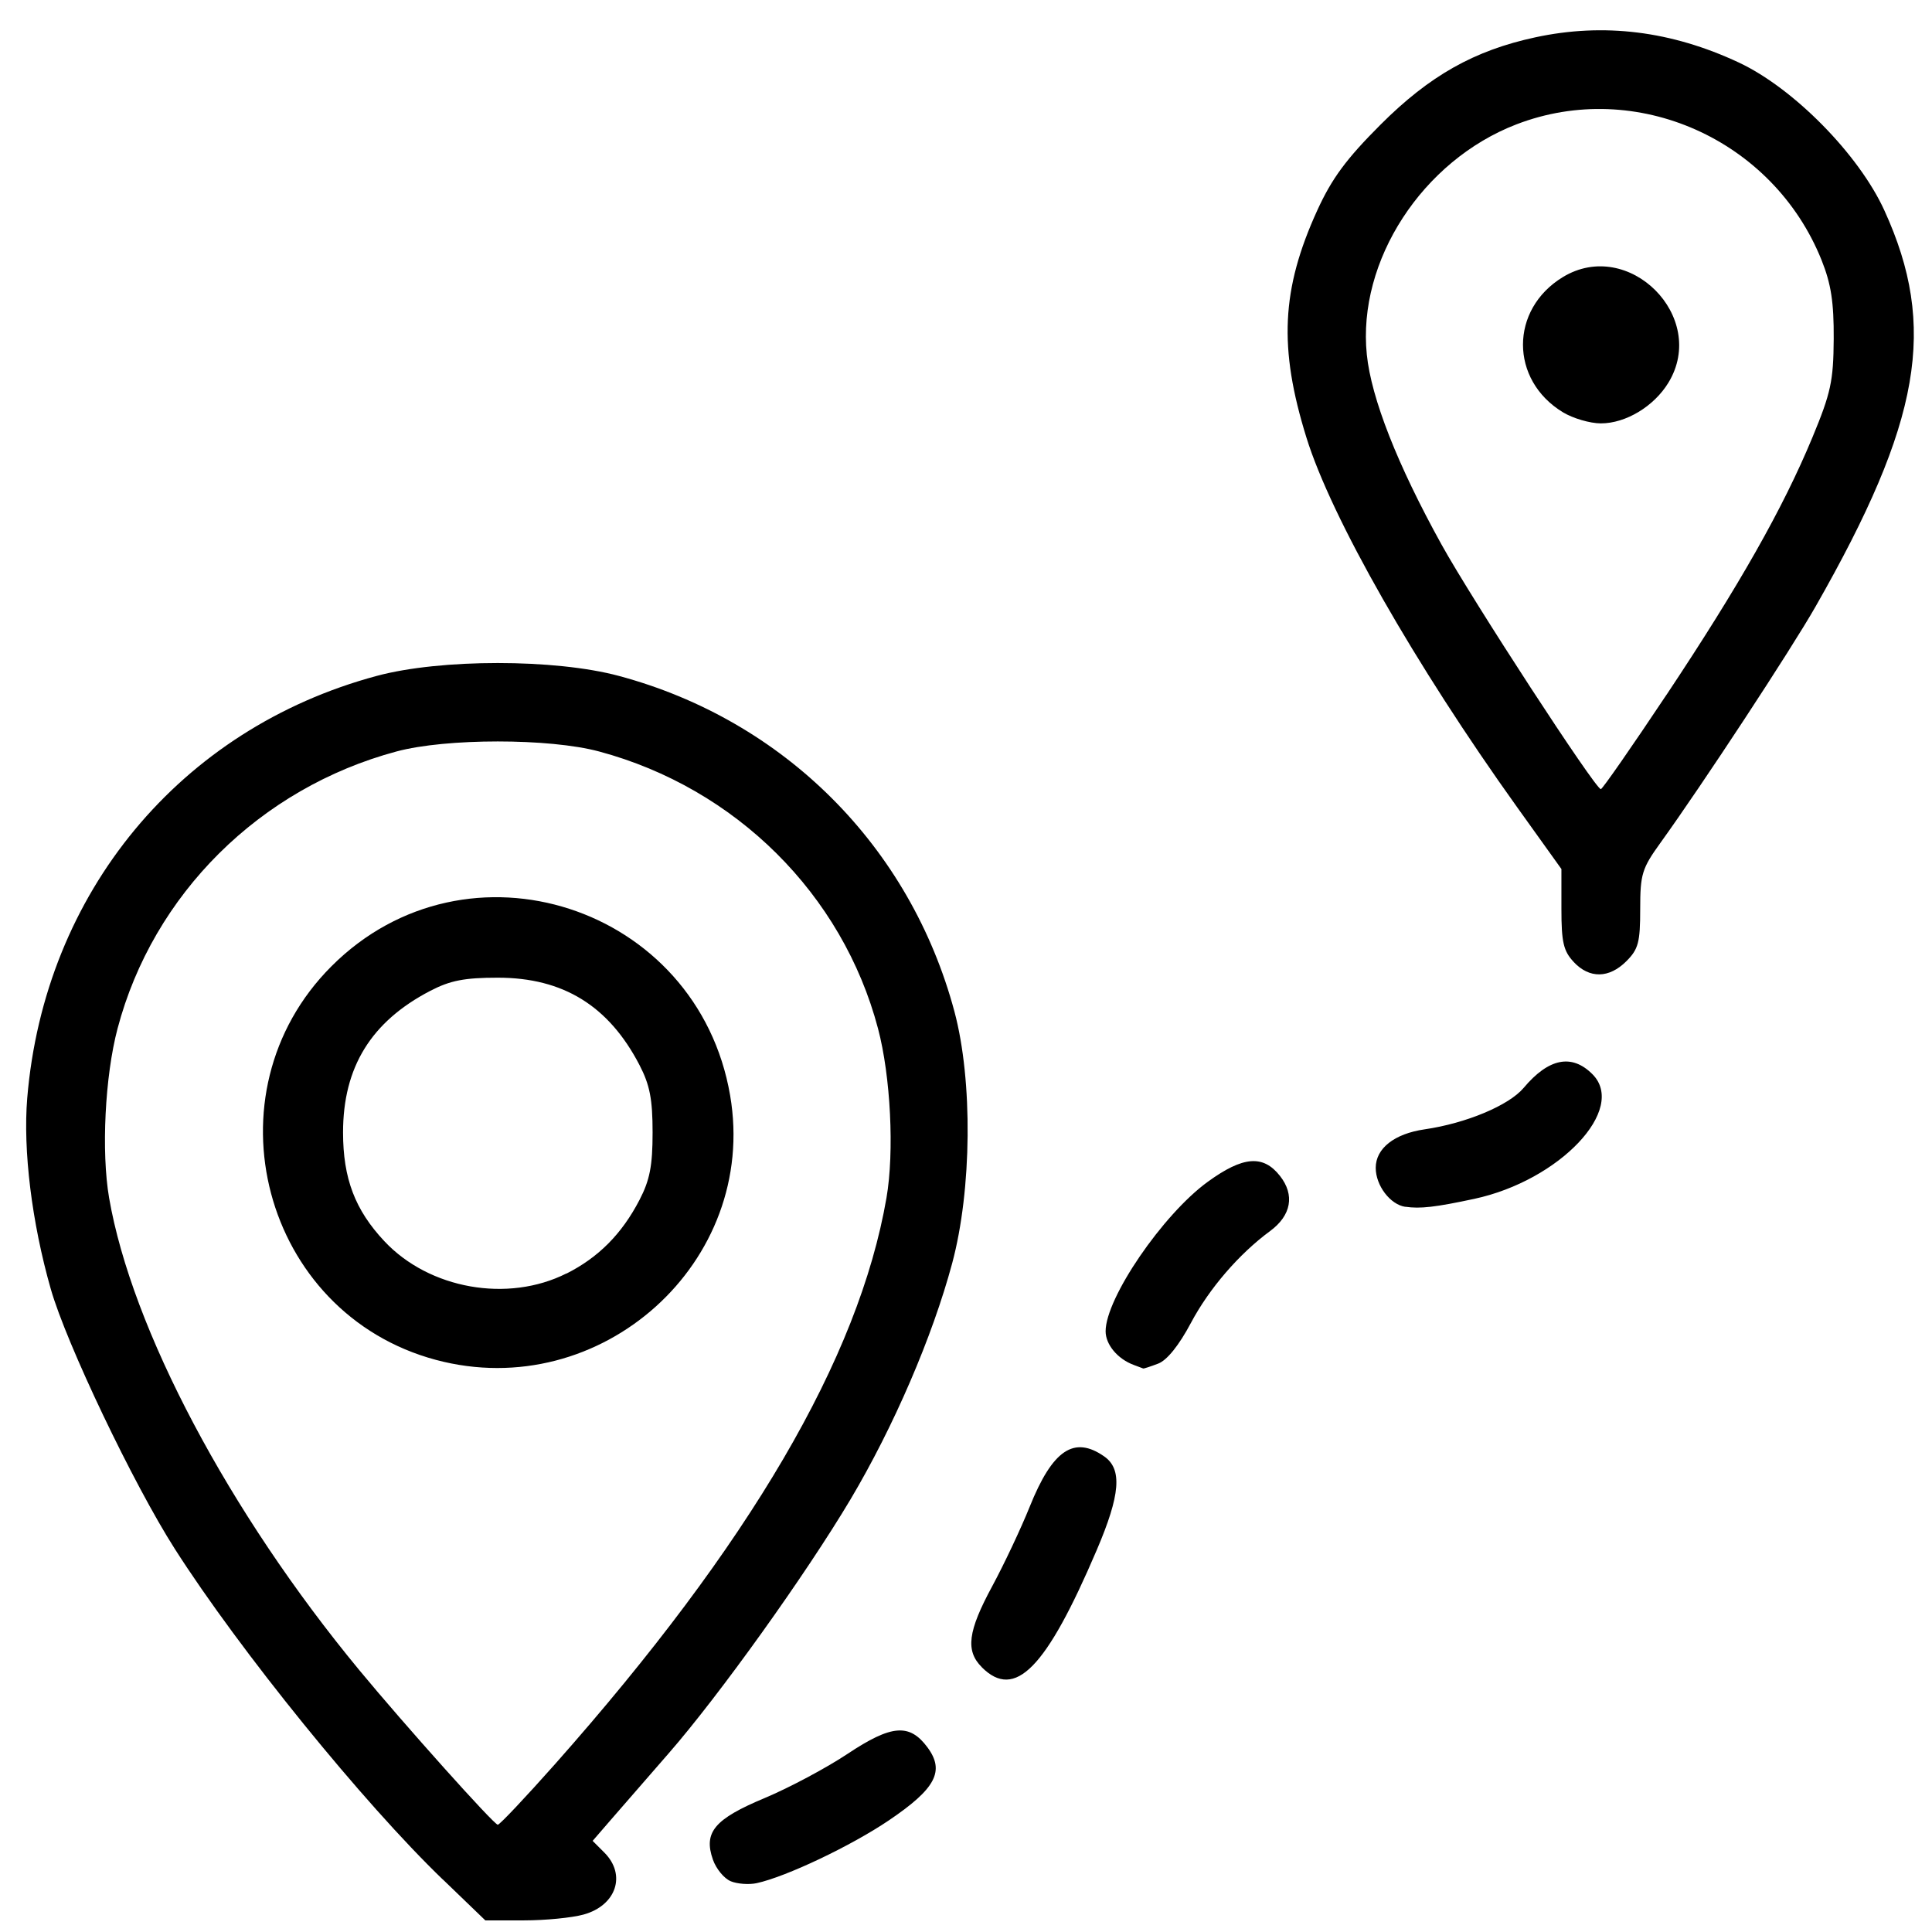 <?xml version="1.0" encoding="UTF-8" standalone="no"?>
<!-- Created with Inkscape (http://www.inkscape.org/) -->

<svg
   xmlns:dc="http://purl.org/dc/elements/1.1/"
   xmlns:cc="http://creativecommons.org/ns#"
   xmlns:rdf="http://www.w3.org/1999/02/22-rdf-syntax-ns#"
   xmlns:svg="http://www.w3.org/2000/svg"
   xmlns="http://www.w3.org/2000/svg"
   xmlns:sodipodi="http://sodipodi.sourceforge.net/DTD/sodipodi-0.dtd"
   xmlns:inkscape="http://www.inkscape.org/namespaces/inkscape"
   width="100"
   height="100"
   viewBox="0 0 26.458 26.458"
   version="1.1"
   id="svg8"
   inkscape:version="0.92.4 (5da689c313, 2019-01-14)"
   sodipodi:docname="drawing6.svg">
  <defs
     id="defs2" />
  <sodipodi:namedview
     id="base"
     pagecolor="#ffffff"
     bordercolor="#666666"
     borderopacity="1.0"
     inkscape:pageopacity="0.0"
     inkscape:pageshadow="2"
     inkscape:zoom="3.959798"
     inkscape:cx="50.749988"
     inkscape:cy="24.5692"
     inkscape:document-units="mm"
     inkscape:current-layer="layer1"
     showgrid="false"
     units="px"
     inkscape:window-width="1920"
     inkscape:window-height="986"
     inkscape:window-x="-11"
     inkscape:window-y="-11"
     inkscape:window-maximized="1" />
  <g
     inkscape:label="Vrstva 1"
     inkscape:groupmode="layer"
     id="layer1"
     transform="translate(0,-270.542)">
    <path
       style="fill:#000000;stroke-width:0.077"
       d="m 6.066,296.283 c -1.09,-1.049 -2.782,-3.136 -3.671,-4.528 -0.569,-0.89 -1.487,-2.815 -1.7,-3.562 -0.26,-0.911 -0.381,-1.9 -0.322,-2.613 0.234,-2.811 2.096,-5.06 4.787,-5.782 0.874,-0.235 2.439,-0.235 3.314,0 2.264,0.607 3.992,2.336 4.597,4.598 0.252,0.943 0.239,2.44 -0.031,3.445 -0.271,1.01 -0.802,2.24 -1.393,3.235 -0.612,1.028 -1.798,2.685 -2.492,3.48 -0.29,0.332 -0.642,0.737 -0.783,0.9 l -0.256,0.296 0.16,0.16 c 0.305,0.305 0.164,0.725 -0.284,0.849 -0.158,0.044 -0.526,0.08 -0.817,0.08 l -0.528,5.8e-4 -0.58,-0.559 z m 1.533,-1.58 c 2.67,-3.012 4.162,-5.562 4.541,-7.757 0.109,-0.63 0.057,-1.666 -0.116,-2.319 -0.486,-1.839 -1.949,-3.292 -3.82,-3.794 -0.681,-0.183 -2.093,-0.183 -2.774,0 -1.871,0.502 -3.334,1.955 -3.82,3.794 -0.173,0.653 -0.224,1.689 -0.116,2.319 0.31,1.794 1.639,4.304 3.425,6.466 0.613,0.742 1.846,2.119 1.898,2.119 0.026,0 0.378,-0.373 0.782,-0.828 z m -1.629,-5.538 c -2.373,-0.635 -3.172,-3.649 -1.43,-5.391 1.855,-1.855 5.014,-0.83 5.459,1.77 0.391,2.283 -1.77,4.225 -4.029,3.621 z m 1.788,-1.182 c 0.438,-0.221 0.758,-0.543 0.999,-1.007 0.142,-0.273 0.18,-0.469 0.18,-0.925 0,-0.456 -0.038,-0.652 -0.18,-0.925 -0.421,-0.81 -1.045,-1.195 -1.939,-1.195 -0.456,0 -0.652,0.038 -0.925,0.18 -0.81,0.421 -1.195,1.045 -1.195,1.939 0,0.63 0.164,1.062 0.566,1.49 0.614,0.655 1.691,0.846 2.494,0.441 z m 2.248,8.321 c -0.09,-0.037 -0.199,-0.17 -0.243,-0.295 -0.131,-0.375 0.021,-0.556 0.708,-0.843 0.334,-0.14 0.845,-0.412 1.135,-0.605 0.603,-0.401 0.849,-0.421 1.095,-0.09 0.241,0.325 0.114,0.566 -0.528,1 -0.519,0.351 -1.409,0.773 -1.81,0.86 -0.106,0.023 -0.266,0.011 -0.356,-0.026 z m 3.439,-2.931 c -0.225,-0.225 -0.191,-0.491 0.143,-1.108 0.163,-0.302 0.394,-0.792 0.513,-1.088 0.313,-0.78 0.608,-0.979 1.022,-0.689 0.248,0.174 0.22,0.524 -0.103,1.28 -0.694,1.626 -1.121,2.06 -1.575,1.606 z m 2.081,-4.139 c -0.22,-0.081 -0.385,-0.278 -0.385,-0.461 0,-0.454 0.783,-1.6 1.399,-2.047 0.483,-0.351 0.759,-0.373 0.989,-0.08 0.205,0.261 0.155,0.541 -0.136,0.755 -0.425,0.313 -0.833,0.786 -1.084,1.258 -0.163,0.307 -0.327,0.511 -0.448,0.557 -0.105,0.04 -0.197,0.07 -0.205,0.067 -0.008,-0.003 -0.066,-0.025 -0.13,-0.049 z m 3.719,-2.165 c -0.207,-0.031 -0.405,-0.292 -0.405,-0.534 0,-0.266 0.255,-0.467 0.669,-0.527 0.57,-0.083 1.155,-0.328 1.357,-0.568 0.342,-0.407 0.659,-0.47 0.941,-0.188 0.478,0.478 -0.448,1.457 -1.618,1.708 -0.532,0.114 -0.742,0.138 -0.943,0.108 z m 2.306,-3.354 c -0.14,-0.149 -0.168,-0.27 -0.168,-0.725 v -0.547 l -0.606,-0.846 c -1.398,-1.953 -2.545,-3.964 -2.886,-5.063 -0.382,-1.229 -0.344,-2.032 0.148,-3.11 0.2,-0.438 0.397,-0.705 0.867,-1.175 0.671,-0.671 1.283,-1.016 2.12,-1.196 0.939,-0.202 1.863,-0.087 2.786,0.345 0.75,0.351 1.645,1.26 1.994,2.026 0.728,1.595 0.503,2.891 -0.941,5.422 -0.339,0.595 -1.553,2.443 -2.125,3.237 -0.254,0.352 -0.278,0.43 -0.278,0.909 0,0.454 -0.025,0.549 -0.189,0.713 -0.237,0.237 -0.506,0.241 -0.722,0.011 z m 1.27,-3.656 c 0.997,-1.498 1.594,-2.551 1.999,-3.526 0.253,-0.61 0.288,-0.772 0.292,-1.349 0.003,-0.503 -0.036,-0.754 -0.166,-1.079 -0.664,-1.656 -2.54,-2.491 -4.179,-1.86 -1.288,0.496 -2.18,1.869 -2.049,3.152 0.061,0.599 0.419,1.51 1.022,2.6 0.42,0.76 2.108,3.352 2.183,3.352 0.021,0 0.425,-0.581 0.898,-1.291 z m -1.419,-3.872 c -0.727,-0.443 -0.727,-1.407 0,-1.85 0.901,-0.549 1.995,0.545 1.446,1.446 -0.198,0.325 -0.584,0.557 -0.925,0.557 -0.148,0 -0.383,-0.069 -0.521,-0.153 z"
       id="path4529"
       inkscape:connector-curvature="0" />
  </g>
</svg>
